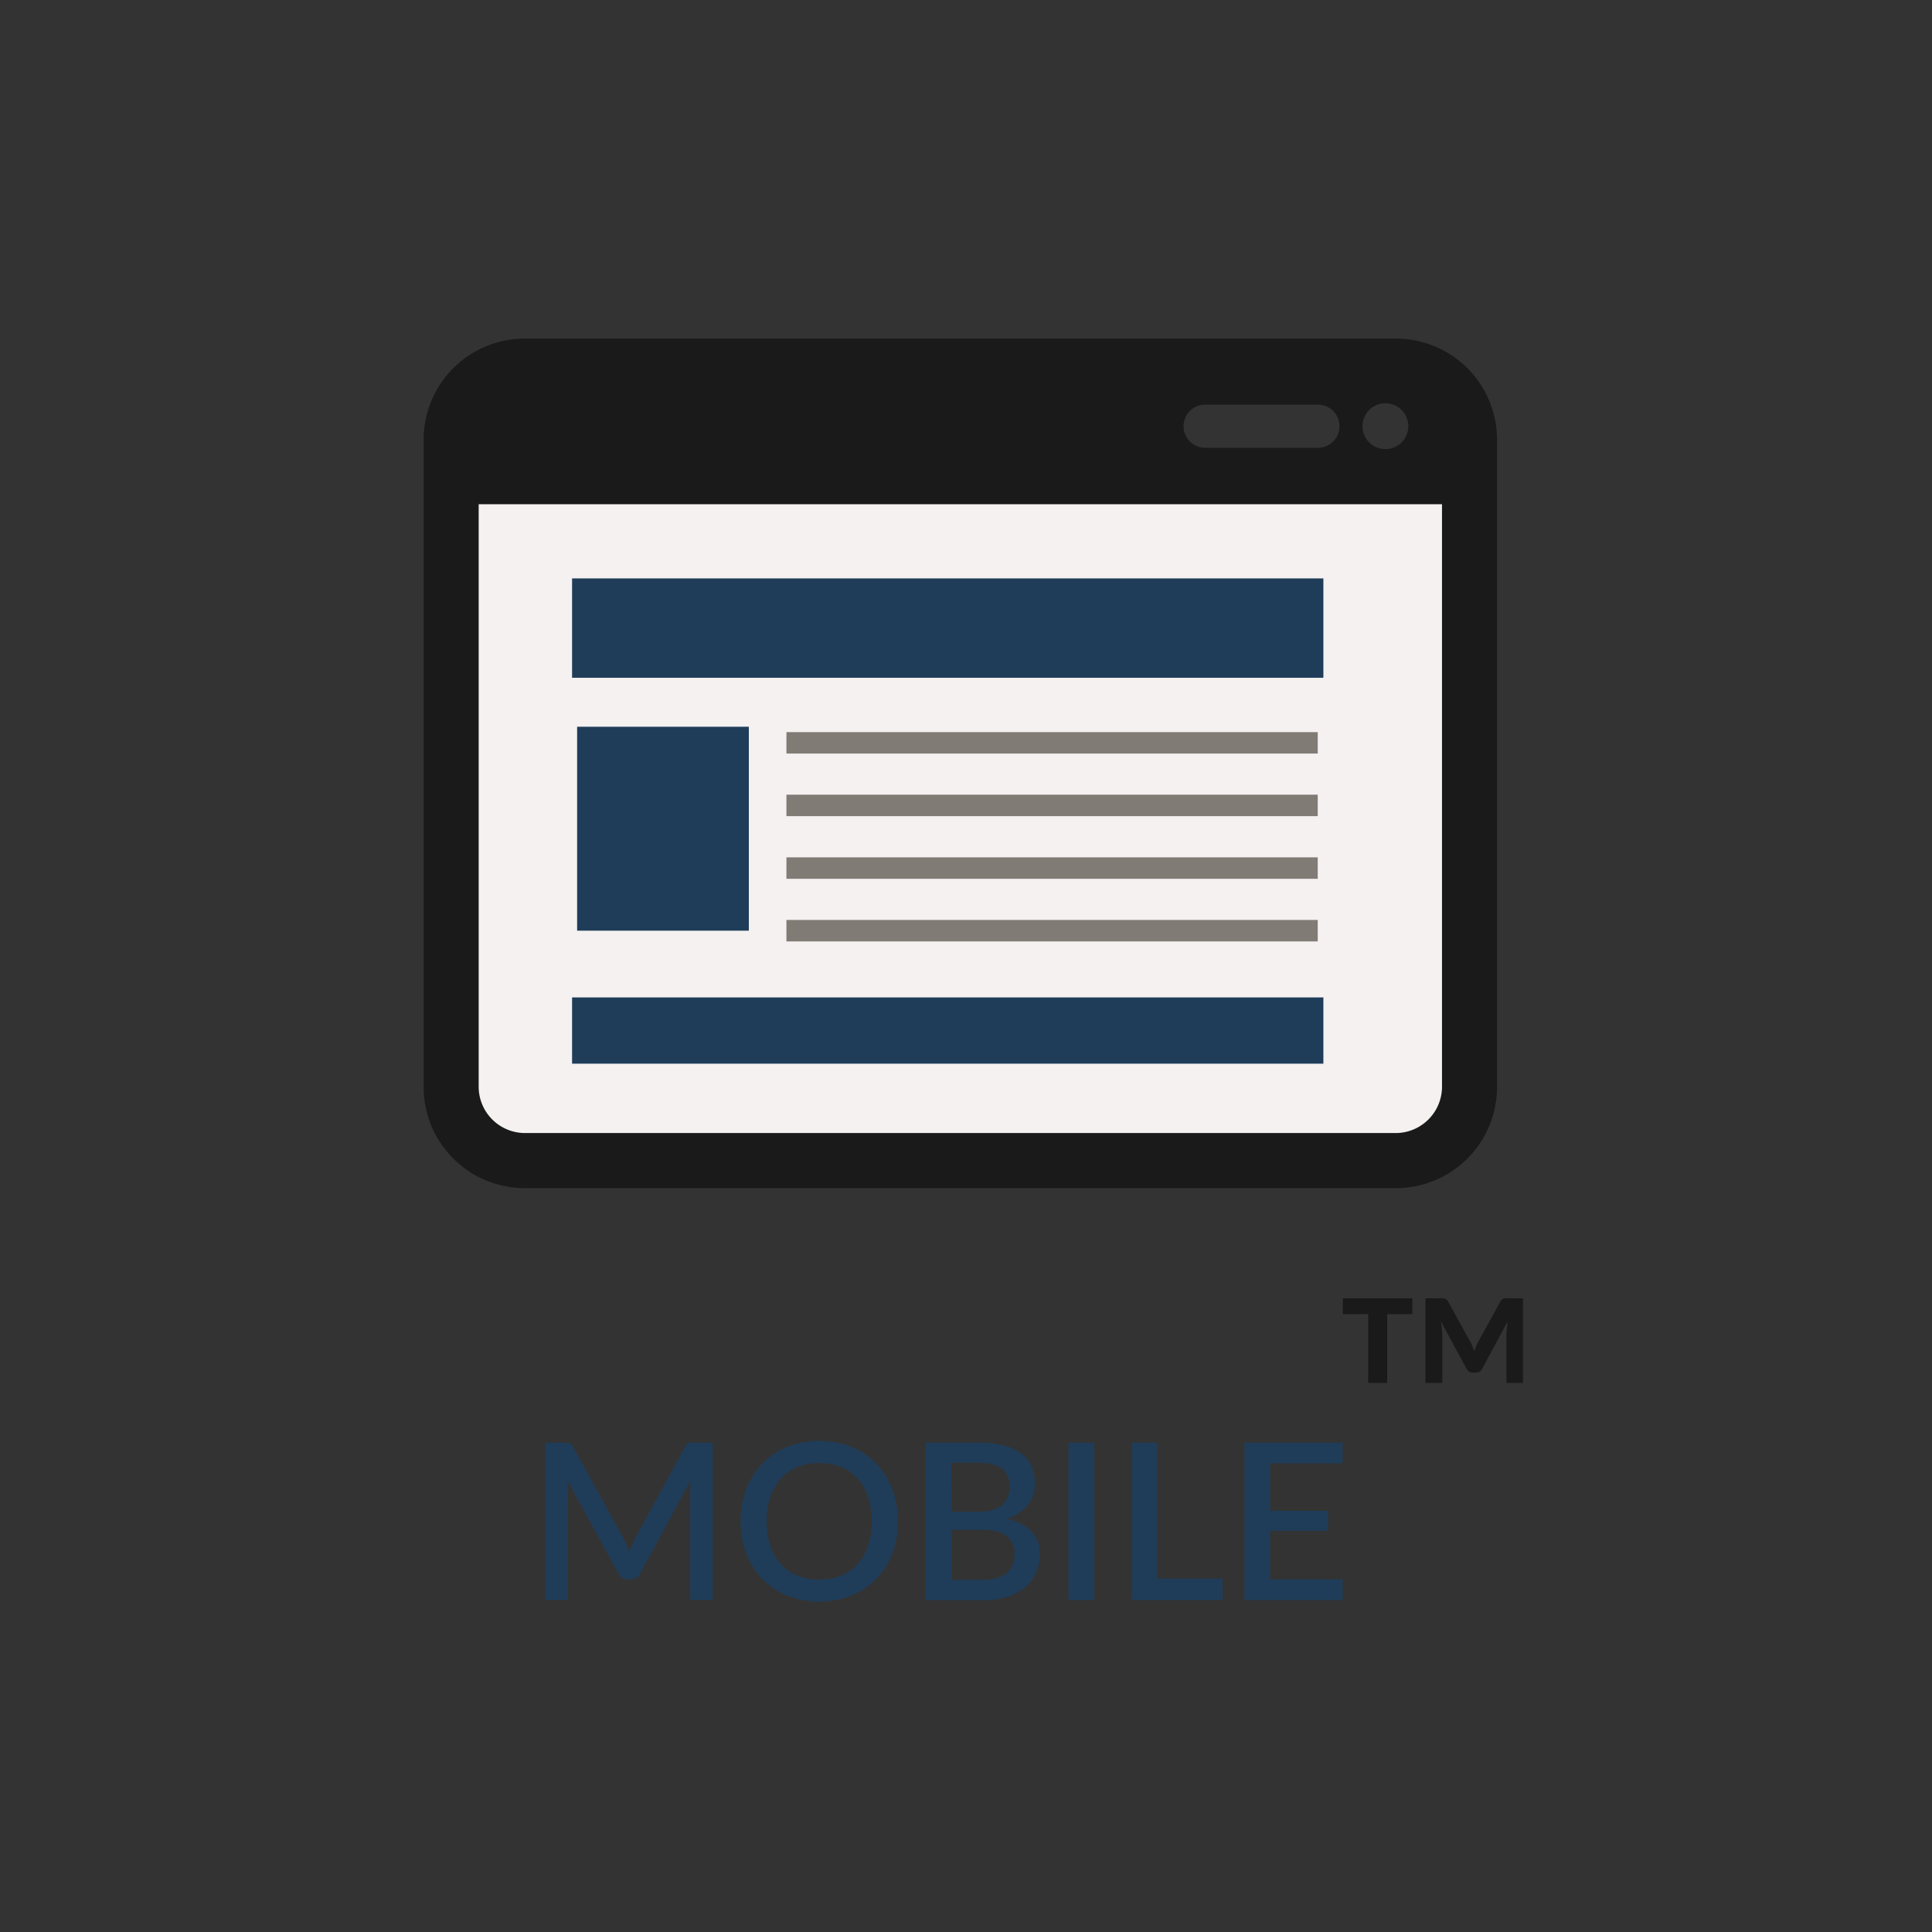 <svg id="Calque_1" data-name="Calque 1" xmlns="http://www.w3.org/2000/svg" viewBox="0 0 500 500"><rect x="0" y="0" width="500" height="500" fill="#333333" stroke="none"/><defs><style>.cls-1{fill:#f4f1f0;}.cls-2{fill:#1a1a1a;}.cls-3{fill:#1f3d59;}.cls-4{fill:#817b75;}</style></defs><title>Plan de travail 10 copie 2</title><path class="cls-1" d="M118.46,124H378.61V288s27.81,24-260.15,5.18C119.87,248,118.46,124,118.46,124Z"/><g id="_34" data-name="34"><path class="cls-2" d="M361.32,87.63H135.75a26.15,26.15,0,0,0-26.11,26.12V281.37a26.15,26.15,0,0,0,26.11,26.11H361.32a26.15,26.15,0,0,0,26.11-26.11V113.74A26.16,26.16,0,0,0,361.32,87.63Zm-2.78,16.74a5.93,5.93,0,1,1-5.93,5.94A5.95,5.95,0,0,1,358.54,104.36Zm-46.65.35h29.19a5.58,5.58,0,0,1,0,11.17H311.89a5.58,5.58,0,1,1,0-11.17Zm61.3,176.65a12,12,0,0,1-11.87,11.86H135.75a12,12,0,0,1-11.87-11.86V130.49H373.19Z"/><rect class="cls-3" x="148.05" y="258.13" width="194.44" height="17.15"/><rect class="cls-3" x="148.05" y="149.69" width="194.44" height="25.72"/><rect class="cls-3" x="149.36" y="188.08" width="44.44" height="52.78"/><rect class="cls-4" x="203.53" y="189.47" width="137.5" height="5.55"/><rect class="cls-4" x="203.53" y="205.66" width="137.5" height="5.56"/><rect class="cls-4" x="203.53" y="221.88" width="137.5" height="5.55"/><rect class="cls-4" x="203.53" y="238.08" width="137.5" height="5.56"/></g><path class="cls-3" d="M162.16,399.81a18.89,18.89,0,0,1,.71,1.77q.34-.91.72-1.8t.81-1.71l12.87-23.61a1.71,1.71,0,0,1,.88-.95,4.62,4.62,0,0,1,1.36-.16h4.95v40.72h-5.83V386.17q0-.68,0-1.47c0-.53.06-1.06.1-1.61l-13.06,24.15a2.49,2.49,0,0,1-2.35,1.5h-.93a2.45,2.45,0,0,1-2.35-1.5L146.75,383q.09.85.14,1.65t.06,1.51v27.91h-5.83V373.36h4.95a4.62,4.62,0,0,1,1.36.16,1.71,1.71,0,0,1,.88.95l13.06,23.67Q161.76,399,162.16,399.81Z"/><path class="cls-3" d="M232.37,393.72a23,23,0,0,1-1.47,8.34,19.28,19.28,0,0,1-4.14,6.57,18.91,18.91,0,0,1-6.42,4.31,23,23,0,0,1-16.63,0,18.77,18.77,0,0,1-10.59-10.89,24.4,24.4,0,0,1,0-16.68,19.31,19.31,0,0,1,4.16-6.59,19,19,0,0,1,6.43-4.33,23,23,0,0,1,16.63,0,18.82,18.82,0,0,1,6.42,4.33,19.43,19.43,0,0,1,4.14,6.59A23,23,0,0,1,232.37,393.72Zm-6.76,0a19.6,19.6,0,0,0-.95-6.31,13.34,13.34,0,0,0-2.71-4.75,11.8,11.8,0,0,0-4.28-3,15.73,15.73,0,0,0-11.28,0,11.92,11.92,0,0,0-4.3,3,13.39,13.39,0,0,0-2.74,4.75,21.25,21.25,0,0,0,0,12.64,13.25,13.25,0,0,0,2.74,4.74,11.88,11.88,0,0,0,4.3,3,15.93,15.93,0,0,0,11.28,0,11.75,11.75,0,0,0,4.28-3,13.2,13.2,0,0,0,2.71-4.74A19.7,19.7,0,0,0,225.62,393.72Z"/><path class="cls-3" d="M239.61,414.08V373.36h13.55a25.9,25.9,0,0,1,6.67.75,12.75,12.75,0,0,1,4.55,2.14,8.28,8.28,0,0,1,2.62,3.38,11.52,11.52,0,0,1,.83,4.48,9.05,9.05,0,0,1-.44,2.8,8,8,0,0,1-1.36,2.52,10.33,10.33,0,0,1-2.3,2.11,12.93,12.93,0,0,1-3.28,1.57,12.07,12.07,0,0,1,6.49,3.2,8.33,8.33,0,0,1,2.16,6,11.46,11.46,0,0,1-1,4.76,10.5,10.5,0,0,1-2.83,3.73,13.25,13.25,0,0,1-4.57,2.45,20.1,20.1,0,0,1-6.19.88Zm6.62-22.82h6.62q4.24,0,6.33-1.64a5.64,5.64,0,0,0,2.09-4.72q0-3.36-2-4.86t-6.15-1.5h-6.93Zm0,4.67v12.92h8.2a11.87,11.87,0,0,0,3.77-.52,6.92,6.92,0,0,0,2.52-1.43,5.31,5.31,0,0,0,1.41-2.13,7.82,7.82,0,0,0,.44-2.65,5.61,5.61,0,0,0-2-4.54q-2-1.66-6.21-1.65Z"/><path class="cls-3" d="M283.19,414.08h-6.65V373.36h6.65Z"/><path class="cls-3" d="M299.48,408.54h16.91v5.54H292.86V373.36h6.62Z"/><path class="cls-3" d="M347.46,373.36v5.34H328.71V391h15v5.17h-15v12.58h18.78l0,5.34H322.07V373.36Z"/><path class="cls-2" d="M365.52,336v4.1H359v17.8h-4.91v-17.8h-6.58V336Zm15.22,11.67q.22.52.43,1c.13.35.26.69.39,1a15.2,15.2,0,0,1,.81-2.07l6-10.9a2.13,2.13,0,0,1,.7-.65A2.46,2.46,0,0,1,390,336h4.14v21.9h-4.28v-13l.33-2.92-6.58,12.19a1.76,1.76,0,0,1-1.7,1.07h-.7a1.76,1.76,0,0,1-1.7-1.07l-6.61-12.19.37,2.92v13h-4.36V336h4.17a2.63,2.63,0,0,1,.94.13,2.06,2.06,0,0,1,.72.65Z"/></svg>